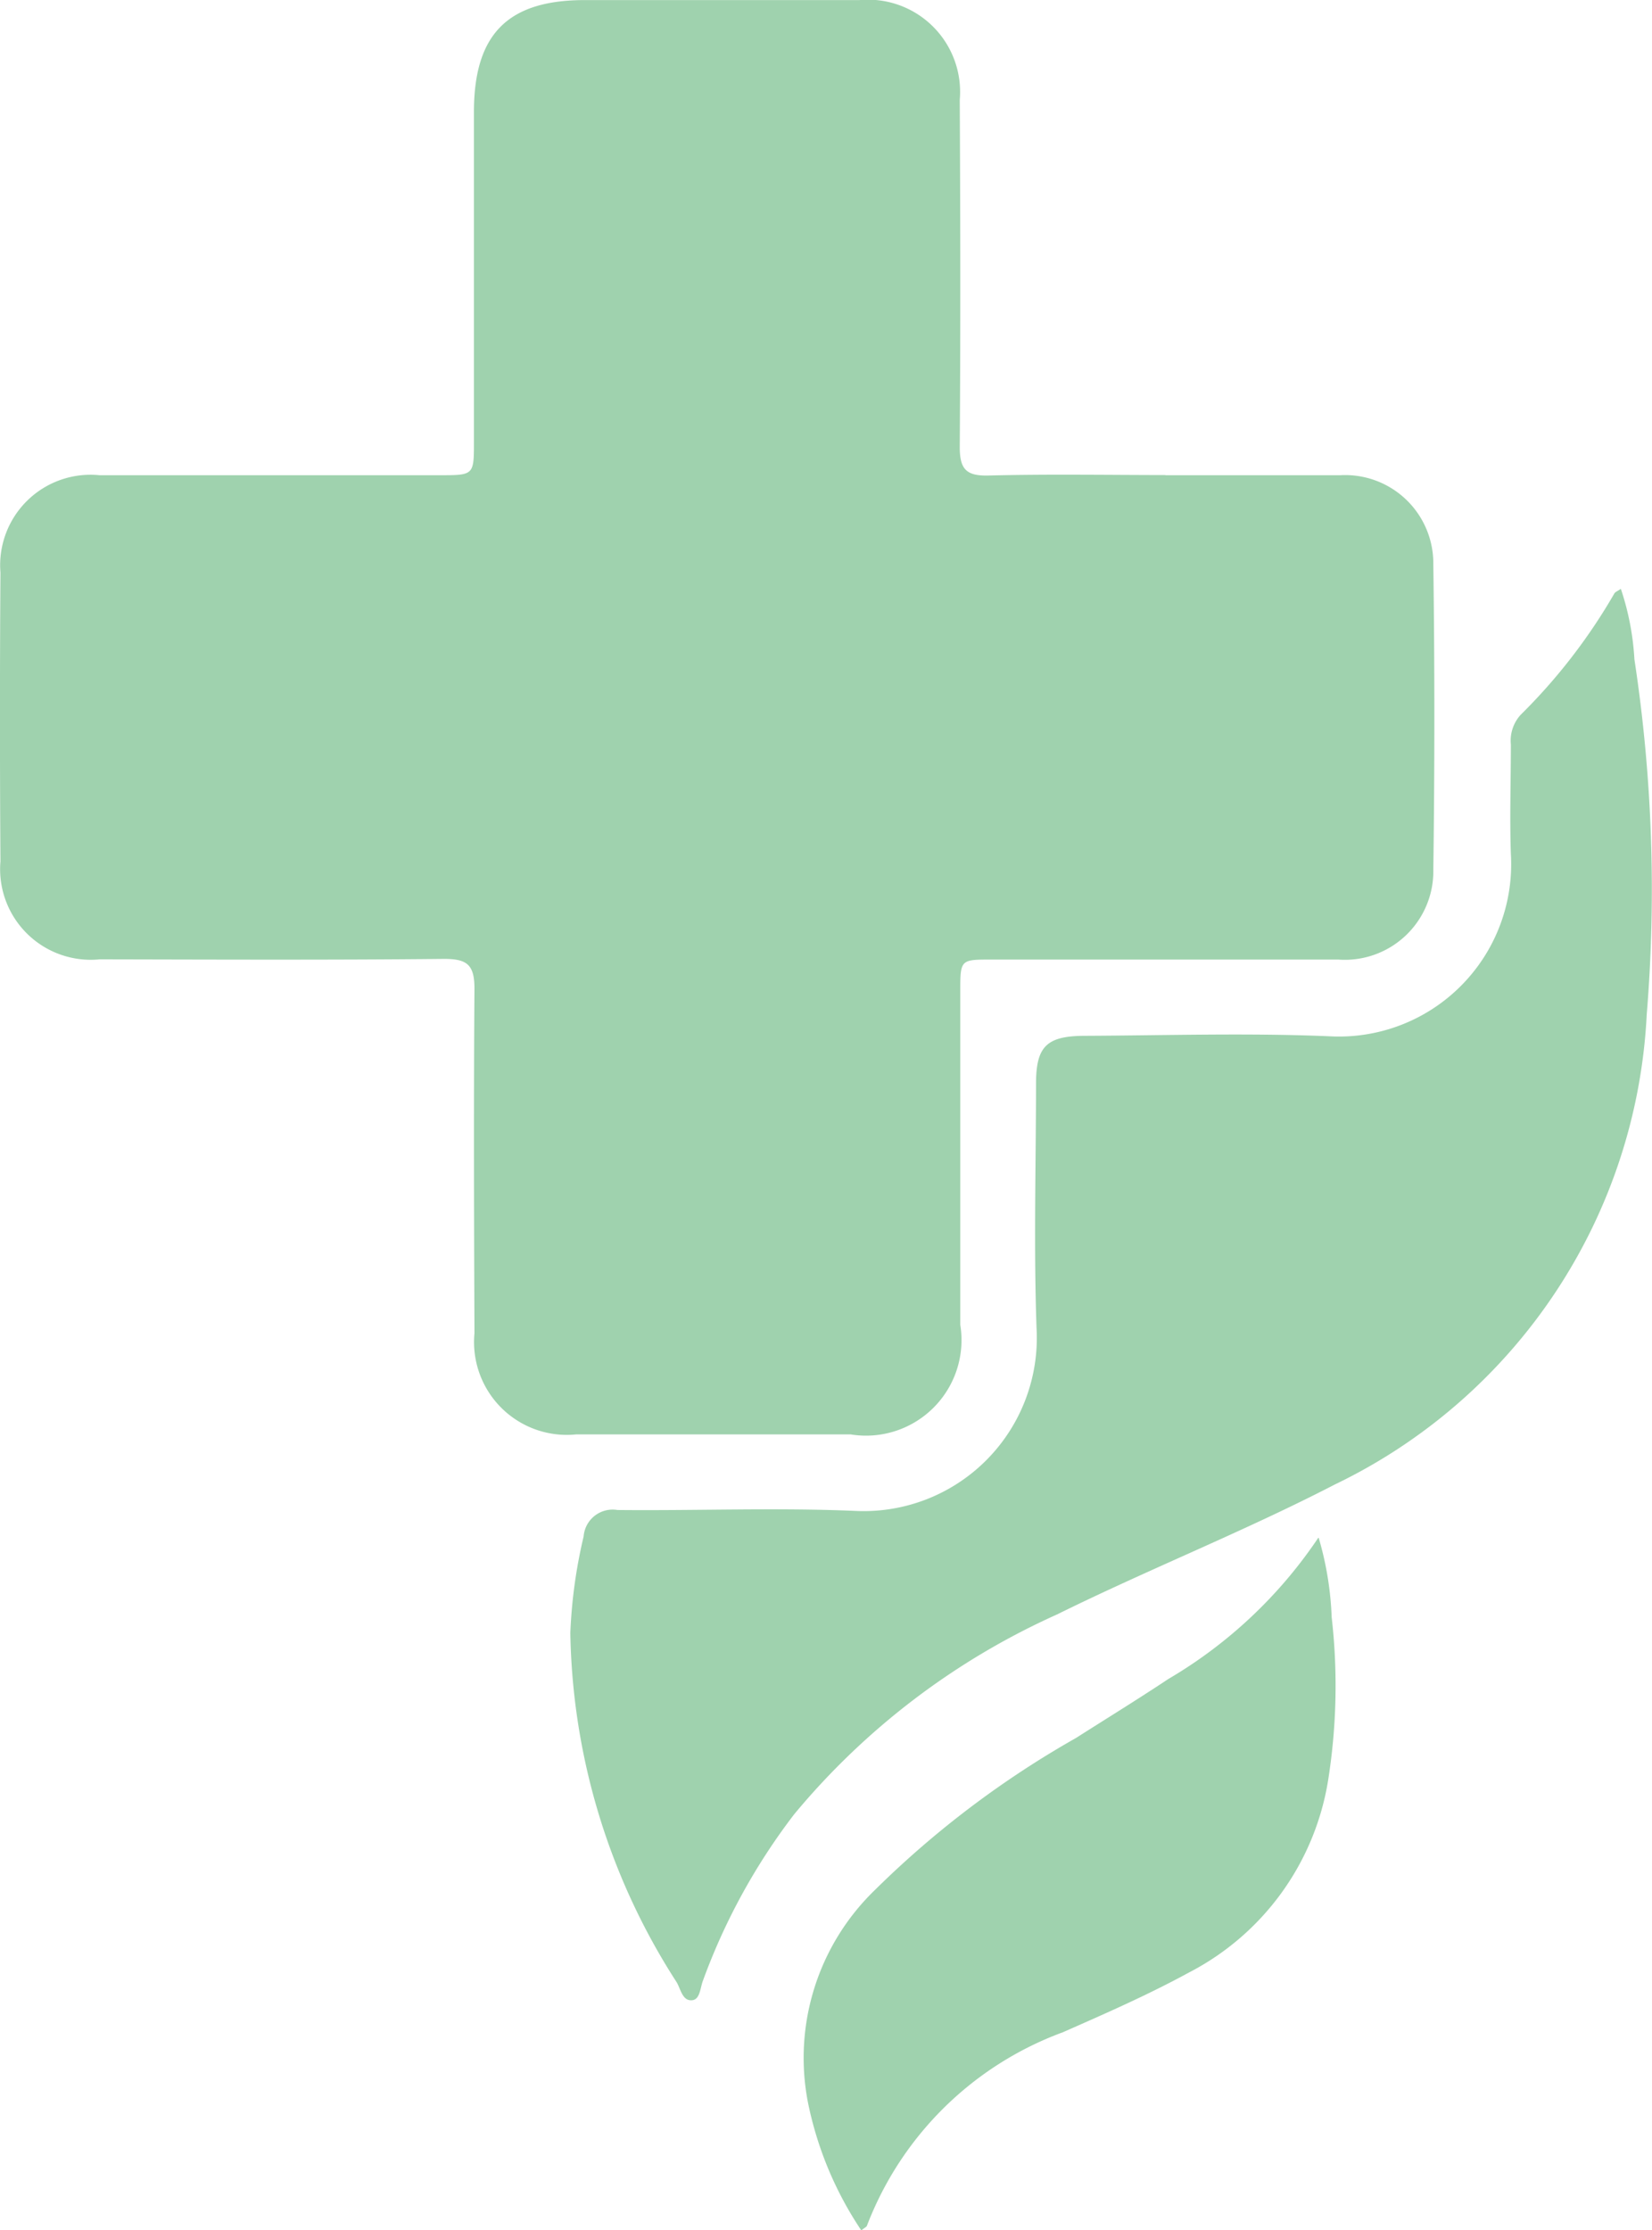 <svg id="Group_97" data-name="Group 97" xmlns="http://www.w3.org/2000/svg" xmlns:xlink="http://www.w3.org/1999/xlink" width="22.263" height="30.04" viewBox="0 0 22.263 30.04">
  <defs>
    <clipPath id="clip-path">
      <rect id="Rectangle_28" data-name="Rectangle 28" width="22.263" height="30.04" fill="#9fd2ae"/>
    </clipPath>
  </defs>
  <g id="Group_26" data-name="Group 26" clip-path="url(#clip-path)">
    <path id="Path_77" data-name="Path 77" d="M15.707,6.4c.784,0,1.569,0,2.353,0A1.189,1.189,0,0,1,19.316,7.6q.028,2.054,0,4.11a1.193,1.193,0,0,1-1.281,1.214c-1.558,0-3.116,0-4.674,0-.419,0-.42,0-.42.433q0,2.243,0,4.486a1.287,1.287,0,0,1-1.477,1.477q-1.851,0-3.7,0a1.25,1.25,0,0,1-1.37-1.362c-.006-1.548-.011-3.1,0-4.643,0-.322-.1-.4-.408-.4-1.548.016-3.1.009-4.643.006a1.221,1.221,0,0,1-1.337-1.32q-.013-1.945,0-3.89A1.218,1.218,0,0,1,1.342,6.4c1.527,0,3.054,0,4.58,0,.464,0,.465,0,.465-.451q0-2.228,0-4.455C6.391.455,6.847,0,7.881,0q1.851,0,3.7,0a1.242,1.242,0,0,1,1.353,1.345c.008,1.558.011,3.116,0,4.675,0,.3.088.392.389.384.794-.02,1.589-.007,2.384-.006" transform="translate(0 0.001)" fill="#9fd2ae"/>
    <path id="Path_78" data-name="Path 78" d="M136.593,126.289a3.614,3.614,0,0,1,.184.953,20.591,20.591,0,0,1,.166,4.783,7.431,7.431,0,0,1-4.2,6.33c-1.227.634-2.511,1.142-3.749,1.753a9.834,9.834,0,0,0-3.539,2.689,8.418,8.418,0,0,0-1.232,2.246c-.036.095-.038.248-.142.26-.132.016-.156-.147-.21-.24a8.938,8.938,0,0,1-1.434-4.706,6.78,6.78,0,0,1,.179-1.3.392.392,0,0,1,.455-.357c1.066.011,2.134-.033,3.2.012a2.333,2.333,0,0,0,2.449-2.459c-.039-1.1-.008-2.2-.007-3.293,0-.5.138-.645.655-.647,1.1-.005,2.2-.04,3.293.006a2.321,2.321,0,0,0,2.451-2.456c-.017-.491,0-.983,0-1.474a.518.518,0,0,1,.132-.4,7.7,7.7,0,0,0,1.262-1.633c.013-.023.047-.034.089-.064" transform="translate(-114.751 -118.361)" fill="#9fd2ae"/>
    <path id="Path_79" data-name="Path 79" d="M179.418,329.944a4.336,4.336,0,0,1,.175,1.069,8.123,8.123,0,0,1-.046,2.187,3.549,3.549,0,0,1-1.877,2.6c-.55.3-1.125.552-1.7.805a4.484,4.484,0,0,0-2.64,2.606c-.006.016-.03.026-.076.062a4.8,4.8,0,0,1-.722-1.739,3.144,3.144,0,0,1,.9-2.84,12.9,12.9,0,0,1,2.717-2.054c.414-.264.833-.521,1.242-.793a6.233,6.233,0,0,0,2.02-1.9" transform="translate(-161.647 -309.231)" fill="#9fd2ae"/>
  </g>
</svg>
